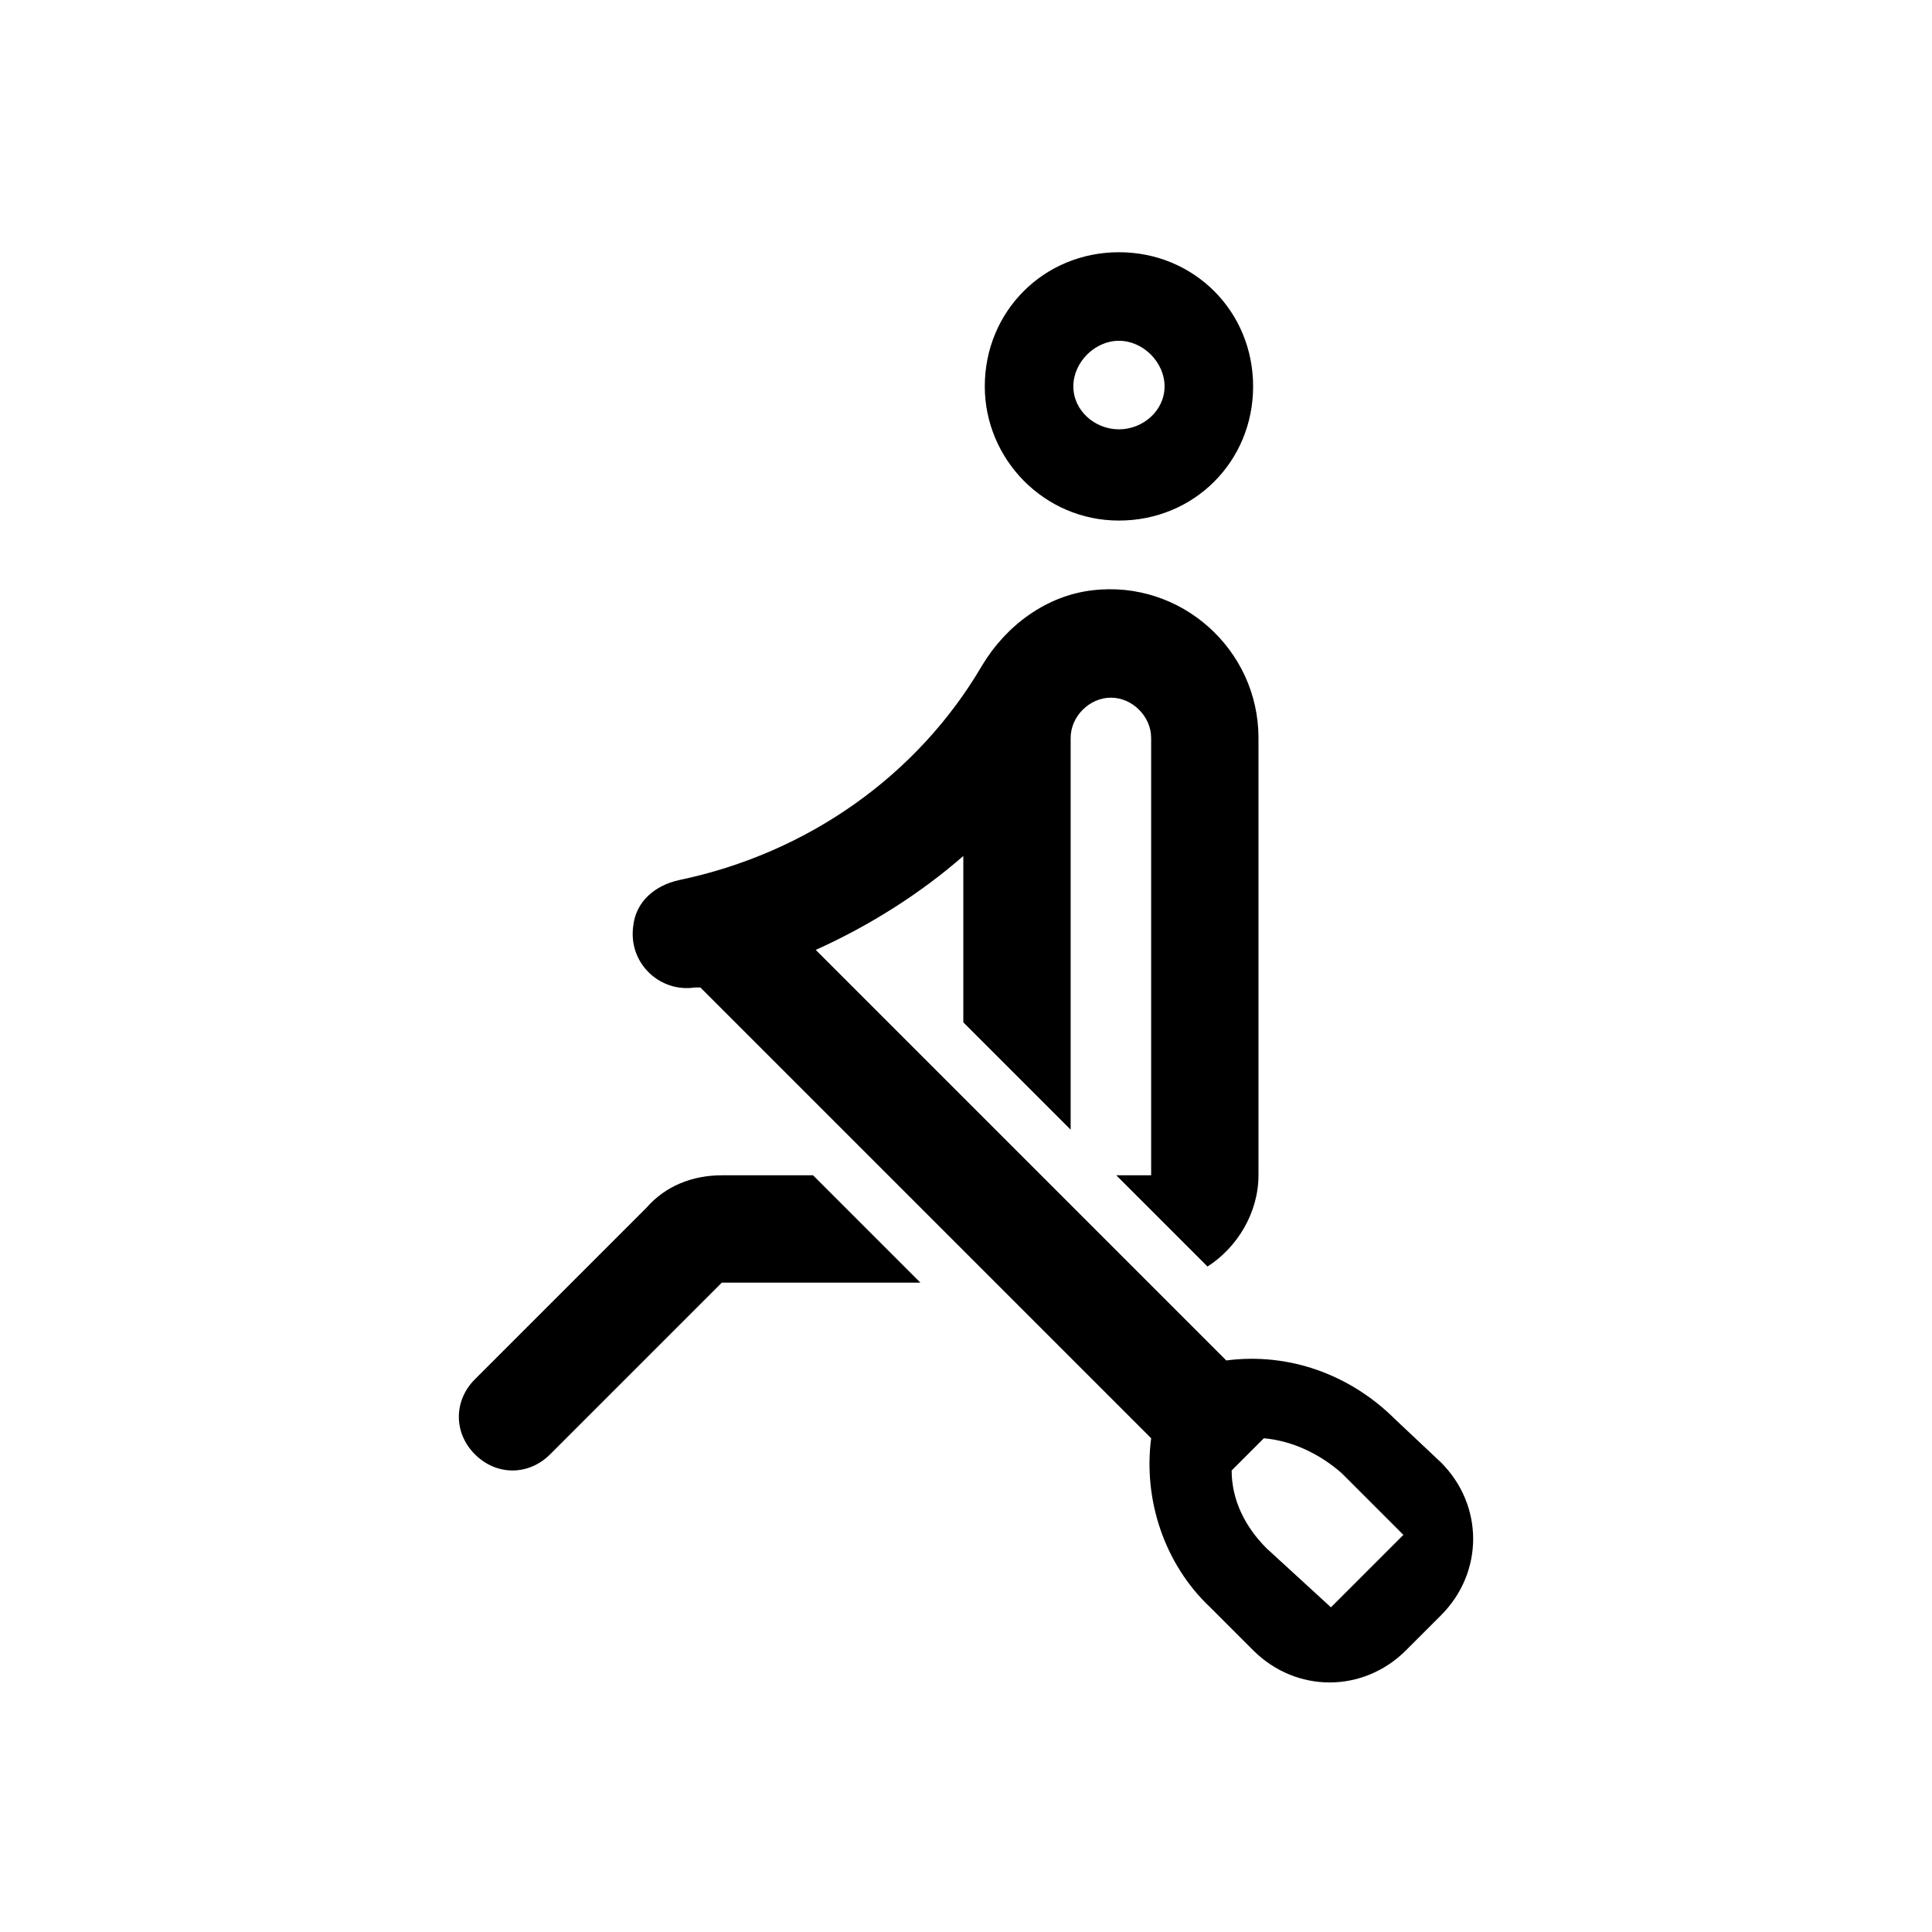 <?xml version="1.0" encoding="utf-8"?>
<!-- Generator: Adobe Illustrator 24.0.0, SVG Export Plug-In . SVG Version: 6.00 Build 0)  -->
<svg version="1.1" id="Layer_1" xmlns="http://www.w3.org/2000/svg" xmlns:xlink="http://www.w3.org/1999/xlink" x="0px" y="0px"
	 viewBox="0 0 72 72" style="enable-background:new 0 0 72 72;" xml:space="preserve">
<style type="text/css">
	.st0{fill:none;}
</style>
<title>call</title>
<rect class="st0" width="72" height="72"/>
<path d="M41.7,19.4c2.8,0,5-2.2,5-5c0-2.8-2.2-5-5-5s-5,2.2-5,5C36.7,17.1,38.9,19.4,41.7,19.4z M41.7,12.7c0.9,0,1.7,0.8,1.7,1.7
	S42.6,16,41.7,16S40,15.3,40,14.4S40.8,12.7,41.7,12.7z"/>
<path d="M26.9,43.8c-1.1,0-2.1,0.4-2.8,1.2l-6.4,6.4c-0.8,0.8-0.8,2,0,2.8l0,0c0.8,0.8,2,0.8,2.8,0l6.4-6.4h7.4l-4-4H26.9z"/>
<path d="M52,52.9c-1.7-1.7-4-2.5-6.3-2.2L30.4,35.4c2-0.9,3.9-2.1,5.5-3.5v6.2l4,4V27.5c0-0.8,0.7-1.5,1.5-1.5s1.5,0.7,1.5,1.5v16.3
	h-1.3l3.4,3.4c1.1-0.7,1.9-2,1.9-3.4V27.5c0-3.3-2.9-5.9-6.2-5.5c-1.7,0.2-3.2,1.3-4.1,2.8c-2.4,4.1-6.5,7-11.3,8
	c-0.9,0.2-1.6,0.8-1.7,1.7c-0.2,1.4,1,2.5,2.3,2.3c0.1,0,0.1,0,0.2,0l16.8,16.8c-0.3,2.3,0.5,4.7,2.2,6.3l1.6,1.6
	c1.6,1.6,4.1,1.6,5.7,0l1.3-1.3c1.6-1.6,1.6-4.1,0-5.7L52,52.9z M47.2,57.7c-0.8-0.8-1.3-1.8-1.3-2.9l1.2-1.2
	c1.1,0.1,2.1,0.6,2.9,1.3l2.3,2.3l-2.7,2.7L47.2,57.7z"/>
</svg>
